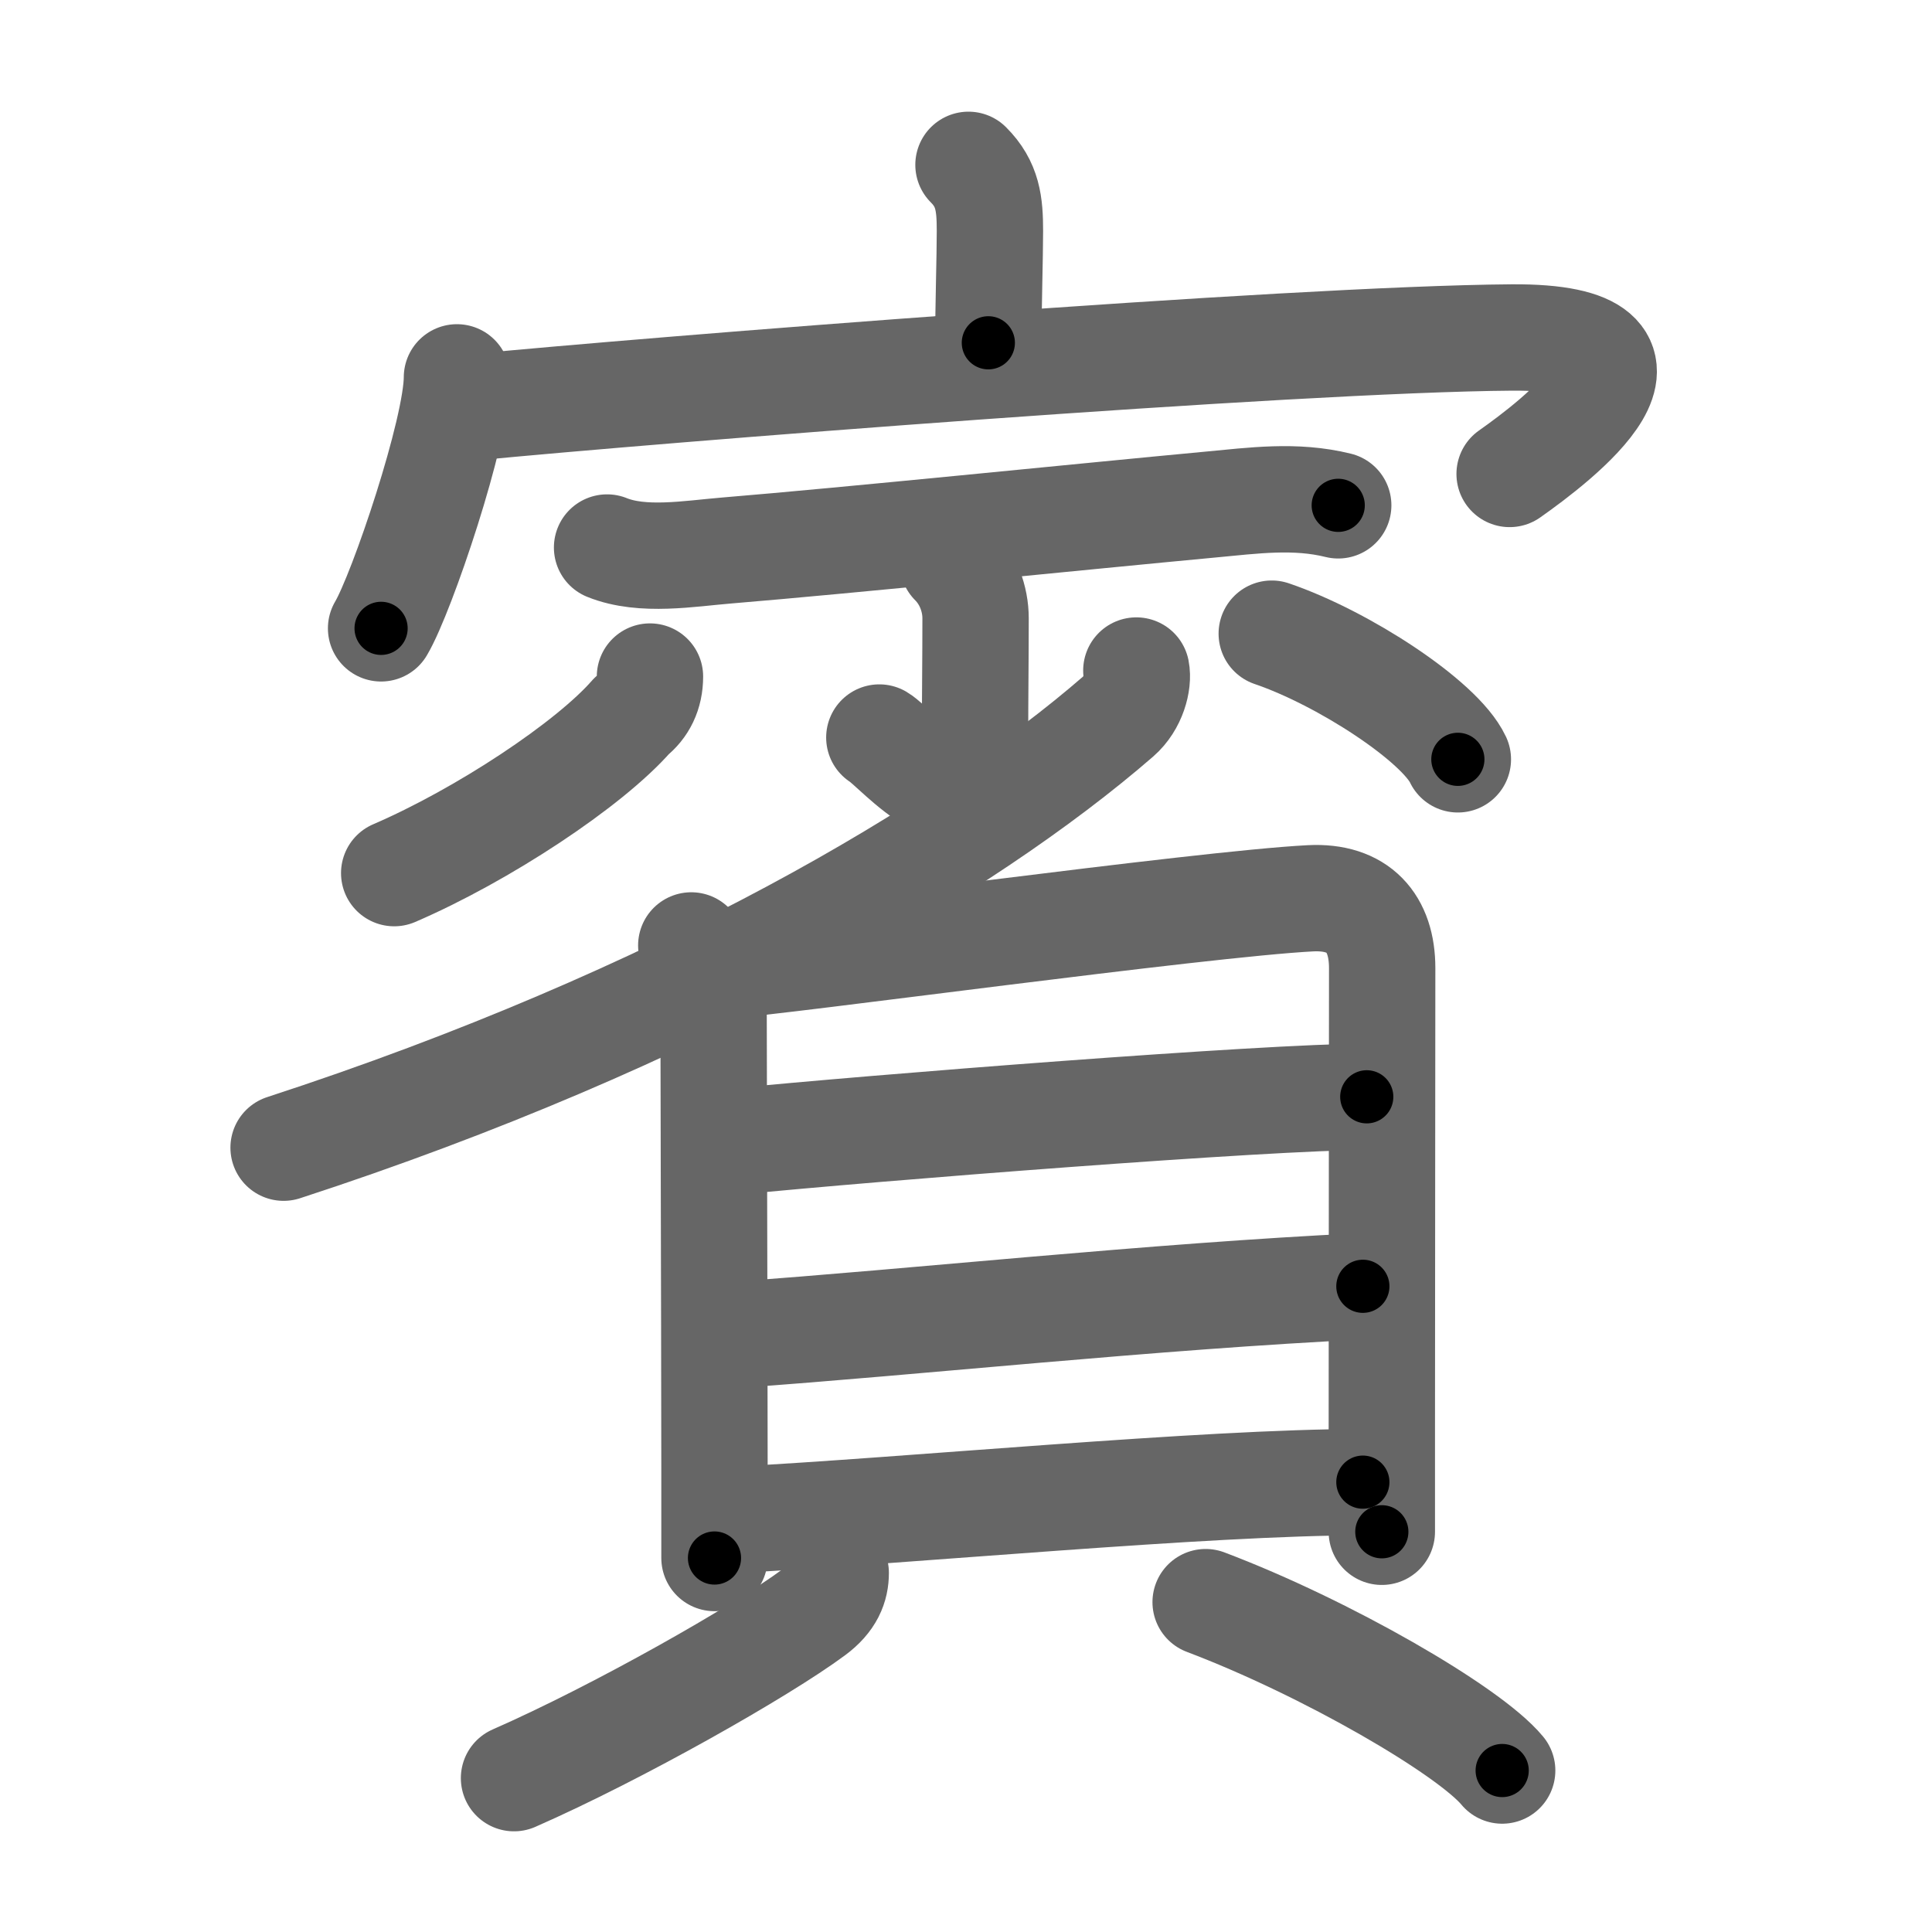<svg xmlns="http://www.w3.org/2000/svg" width="109" height="109" viewBox="0 0 109 109" id="8cd3"><g fill="none" stroke="#666" stroke-width="6" stroke-linecap="round" stroke-linejoin="round"><g><g p4:phon="宀+少" xmlns:p4="http://kanjivg.tagaini.net"><g><path d="M54.64,9.3c1.09,1.09,1.21,2.2,1.21,3.73c0,1.47-0.09,4.22-0.09,6.31" /><g><path d="M25.78,21.29c0,2.98-3.1,12.17-4.28,14.16" /><path d="M26.6,22.99c10.15-0.99,46.28-3.86,58.7-3.95c10.34-0.07,2.44,5.89-0.13,7.7" /></g></g><path d="M34.25,30.89c2,0.81,4.66,0.34,6.73,0.17c7.01-0.58,20.11-1.92,27.28-2.59c2.46-0.23,4.81-0.56,7.24,0.04" /><g><g><path d="M53.76,31.75c0.87,0.87,1.28,2.06,1.28,3.13c0,2.25-0.03,4.49-0.03,6.62c0,6.06-4.47,0.65-5.4,0.11" /><path d="M36.67,38.17c0,0.96-0.38,1.71-1.03,2.22c-2.39,2.74-8.41,6.72-13.4,8.87" /><path d="M71.75,35.75c4.05,1.38,9.49,4.94,10.5,7.09" /></g><g><path d="M64.11,37.83c0.13,0.65-0.17,1.85-1.02,2.59C54.5,47.88,38.25,57.5,16,64.75" /></g></g></g><g><g><path d="M39,53.34c0.89,0.89,1.26,1.98,1.26,3.87c0,3.74,0.04,14.65,0.05,25.79c0,1.66,0,3.3,0,4.9" /><path d="M40.79,54.48c3.48-0.24,26.96-3.48,33.14-3.8c2.71-0.14,4.05,1.39,4.05,3.94c0,4.52-0.02,18.52-0.02,26.37c0,2.97,0,5.06,0,5.43" /><path d="M41.33,64.42c7.92-0.79,30.2-2.54,35.78-2.54" /><path d="M41.61,75.3c9.81-0.69,23.51-2.17,35.28-2.73" /><path d="M41.41,85.75c9.81-0.51,26.54-2.13,35.48-2.13" /></g><g><path d="M47.15,88.74c0,0.76-0.28,1.51-1.25,2.23c-2.94,2.18-11.02,6.77-16.9,9.35" /><path d="M68.02,90.39c6.82,2.58,14.87,7.25,16.73,9.5" /></g></g></g></g><g fill="none" stroke="#000" stroke-width="3" stroke-linecap="round" stroke-linejoin="round"><path d="M54.64,9.3c1.09,1.09,1.21,2.2,1.21,3.73c0,1.47-0.09,4.22-0.09,6.31" stroke-dasharray="10.36" stroke-dashoffset="10.36"><animate attributeName="stroke-dashoffset" values="10.36;10.36;0" dur="0.104s" fill="freeze" begin="0s;8cd3.click" /></path><path d="M25.78,21.29c0,2.98-3.1,12.17-4.28,14.16" stroke-dasharray="14.861" stroke-dashoffset="14.861"><animate attributeName="stroke-dashoffset" values="14.861" fill="freeze" begin="8cd3.click" /><animate attributeName="stroke-dashoffset" values="14.861;14.861;0" keyTimes="0;0.411;1" dur="0.253s" fill="freeze" begin="0s;8cd3.click" /></path><path d="M26.6,22.99c10.15-0.99,46.28-3.86,58.7-3.95c10.34-0.07,2.44,5.89-0.13,7.7" stroke-dasharray="72.903" stroke-dashoffset="72.903"><animate attributeName="stroke-dashoffset" values="72.903" fill="freeze" begin="8cd3.click" /><animate attributeName="stroke-dashoffset" values="72.903;72.903;0" keyTimes="0;0.316;1" dur="0.801s" fill="freeze" begin="0s;8cd3.click" /></path><path d="M34.25,30.89c2,0.81,4.66,0.34,6.73,0.17c7.01-0.58,20.11-1.92,27.28-2.59c2.46-0.23,4.81-0.56,7.24,0.04" stroke-dasharray="41.48" stroke-dashoffset="41.48"><animate attributeName="stroke-dashoffset" values="41.48" fill="freeze" begin="8cd3.click" /><animate attributeName="stroke-dashoffset" values="41.48;41.48;0" keyTimes="0;0.659;1" dur="1.216s" fill="freeze" begin="0s;8cd3.click" /></path><path d="M53.76,31.75c0.87,0.87,1.28,2.06,1.28,3.13c0,2.25-0.03,4.49-0.03,6.62c0,6.06-4.47,0.65-5.4,0.11" stroke-dasharray="18.555" stroke-dashoffset="18.555"><animate attributeName="stroke-dashoffset" values="18.555" fill="freeze" begin="8cd3.click" /><animate attributeName="stroke-dashoffset" values="18.555;18.555;0" keyTimes="0;0.867;1" dur="1.402s" fill="freeze" begin="0s;8cd3.click" /></path><path d="M36.67,38.17c0,0.96-0.38,1.71-1.03,2.22c-2.39,2.74-8.41,6.72-13.4,8.87" stroke-dasharray="18.704" stroke-dashoffset="18.704"><animate attributeName="stroke-dashoffset" values="18.704" fill="freeze" begin="8cd3.click" /><animate attributeName="stroke-dashoffset" values="18.704;18.704;0" keyTimes="0;0.882;1" dur="1.589s" fill="freeze" begin="0s;8cd3.click" /></path><path d="M71.75,35.75c4.05,1.38,9.49,4.94,10.5,7.09" stroke-dasharray="12.863" stroke-dashoffset="12.863"><animate attributeName="stroke-dashoffset" values="12.863" fill="freeze" begin="8cd3.click" /><animate attributeName="stroke-dashoffset" values="12.863;12.863;0" keyTimes="0;0.925;1" dur="1.718s" fill="freeze" begin="0s;8cd3.click" /></path><path d="M64.11,37.83c0.13,0.65-0.17,1.85-1.02,2.59C54.5,47.88,38.25,57.5,16,64.75" stroke-dasharray="56.209" stroke-dashoffset="56.209"><animate attributeName="stroke-dashoffset" values="56.209" fill="freeze" begin="8cd3.click" /><animate attributeName="stroke-dashoffset" values="56.209;56.209;0" keyTimes="0;0.754;1" dur="2.28s" fill="freeze" begin="0s;8cd3.click" /></path><path d="M39,53.34c0.89,0.89,1.26,1.98,1.26,3.87c0,3.74,0.04,14.65,0.05,25.79c0,1.66,0,3.3,0,4.9" stroke-dasharray="34.881" stroke-dashoffset="34.881"><animate attributeName="stroke-dashoffset" values="34.881" fill="freeze" begin="8cd3.click" /><animate attributeName="stroke-dashoffset" values="34.881;34.881;0" keyTimes="0;0.867;1" dur="2.629s" fill="freeze" begin="0s;8cd3.click" /></path><path d="M40.79,54.48c3.48-0.24,26.96-3.48,33.14-3.8c2.71-0.14,4.05,1.39,4.05,3.94c0,4.52-0.02,18.52-0.02,26.37c0,2.97,0,5.06,0,5.43" stroke-dasharray="71.677" stroke-dashoffset="71.677"><animate attributeName="stroke-dashoffset" values="71.677" fill="freeze" begin="8cd3.click" /><animate attributeName="stroke-dashoffset" values="71.677;71.677;0" keyTimes="0;0.83;1" dur="3.168s" fill="freeze" begin="0s;8cd3.click" /></path><path d="M41.33,64.42c7.92-0.79,30.2-2.54,35.78-2.54" stroke-dasharray="35.877" stroke-dashoffset="35.877"><animate attributeName="stroke-dashoffset" values="35.877" fill="freeze" begin="8cd3.click" /><animate attributeName="stroke-dashoffset" values="35.877;35.877;0" keyTimes="0;0.898;1" dur="3.527s" fill="freeze" begin="0s;8cd3.click" /></path><path d="M41.61,75.3c9.81-0.69,23.51-2.17,35.28-2.73" stroke-dasharray="35.388" stroke-dashoffset="35.388"><animate attributeName="stroke-dashoffset" values="35.388" fill="freeze" begin="8cd3.click" /><animate attributeName="stroke-dashoffset" values="35.388;35.388;0" keyTimes="0;0.909;1" dur="3.881s" fill="freeze" begin="0s;8cd3.click" /></path><path d="M41.41,85.75c9.81-0.51,26.54-2.13,35.48-2.13" stroke-dasharray="35.55" stroke-dashoffset="35.55"><animate attributeName="stroke-dashoffset" values="35.55" fill="freeze" begin="8cd3.click" /><animate attributeName="stroke-dashoffset" values="35.55;35.55;0" keyTimes="0;0.916;1" dur="4.236s" fill="freeze" begin="0s;8cd3.click" /></path><path d="M47.15,88.74c0,0.76-0.28,1.51-1.25,2.23c-2.94,2.18-11.02,6.77-16.9,9.35" stroke-dasharray="22.004" stroke-dashoffset="22.004"><animate attributeName="stroke-dashoffset" values="22.004" fill="freeze" begin="8cd3.click" /><animate attributeName="stroke-dashoffset" values="22.004;22.004;0" keyTimes="0;0.951;1" dur="4.456s" fill="freeze" begin="0s;8cd3.click" /></path><path d="M68.02,90.39c6.82,2.58,14.87,7.25,16.73,9.5" stroke-dasharray="19.35" stroke-dashoffset="19.35"><animate attributeName="stroke-dashoffset" values="19.35" fill="freeze" begin="8cd3.click" /><animate attributeName="stroke-dashoffset" values="19.35;19.35;0" keyTimes="0;0.958;1" dur="4.65s" fill="freeze" begin="0s;8cd3.click" /></path></g></svg>